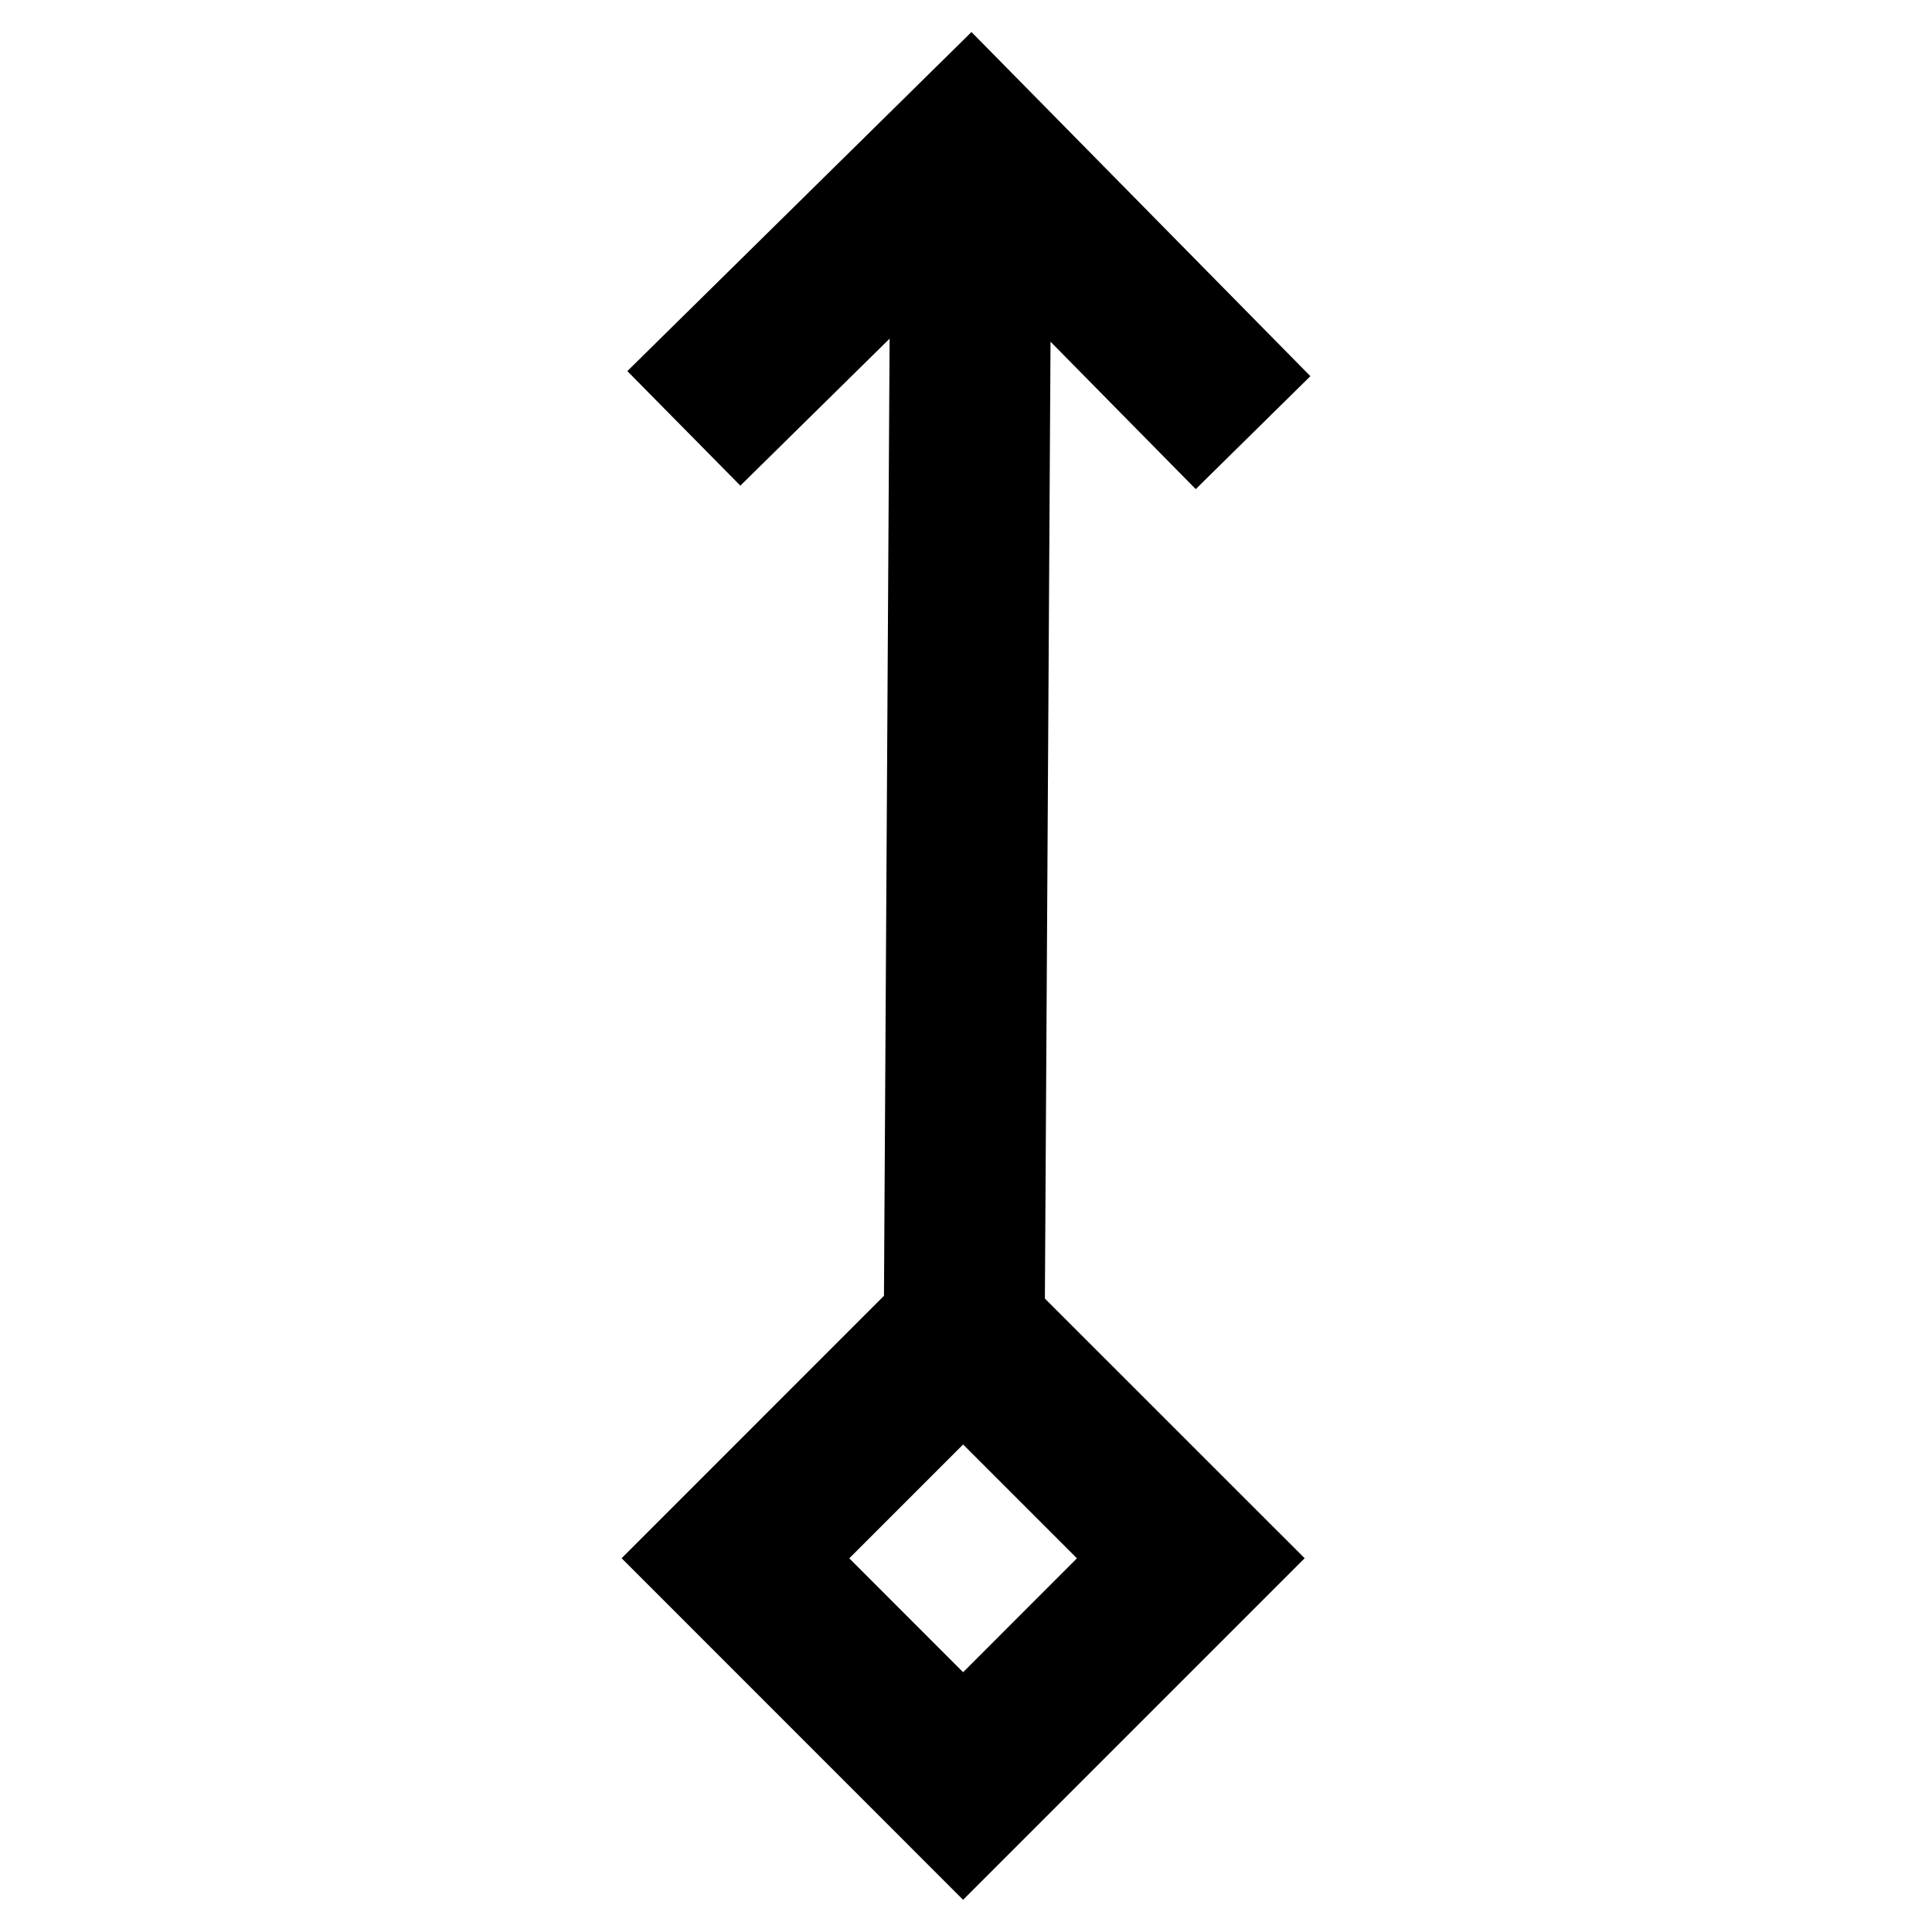 <svg width="24" height="24" fill="none" xmlns="http://www.w3.org/2000/svg"><path fill-rule="evenodd" clip-rule="evenodd" d="M7.793 4.61 12.068.398l4.21 4.275-1.424 1.403-1.804-1.831-.07 11.886 3.227 3.226-4.243 4.243-4.242-4.243 3.259-3.26.07-11.89-1.854 1.826L7.793 4.61Zm4.171 16.163 1.414-1.415-1.414-1.414-1.414 1.414 1.414 1.415Z" fill="currentColor"/></svg>